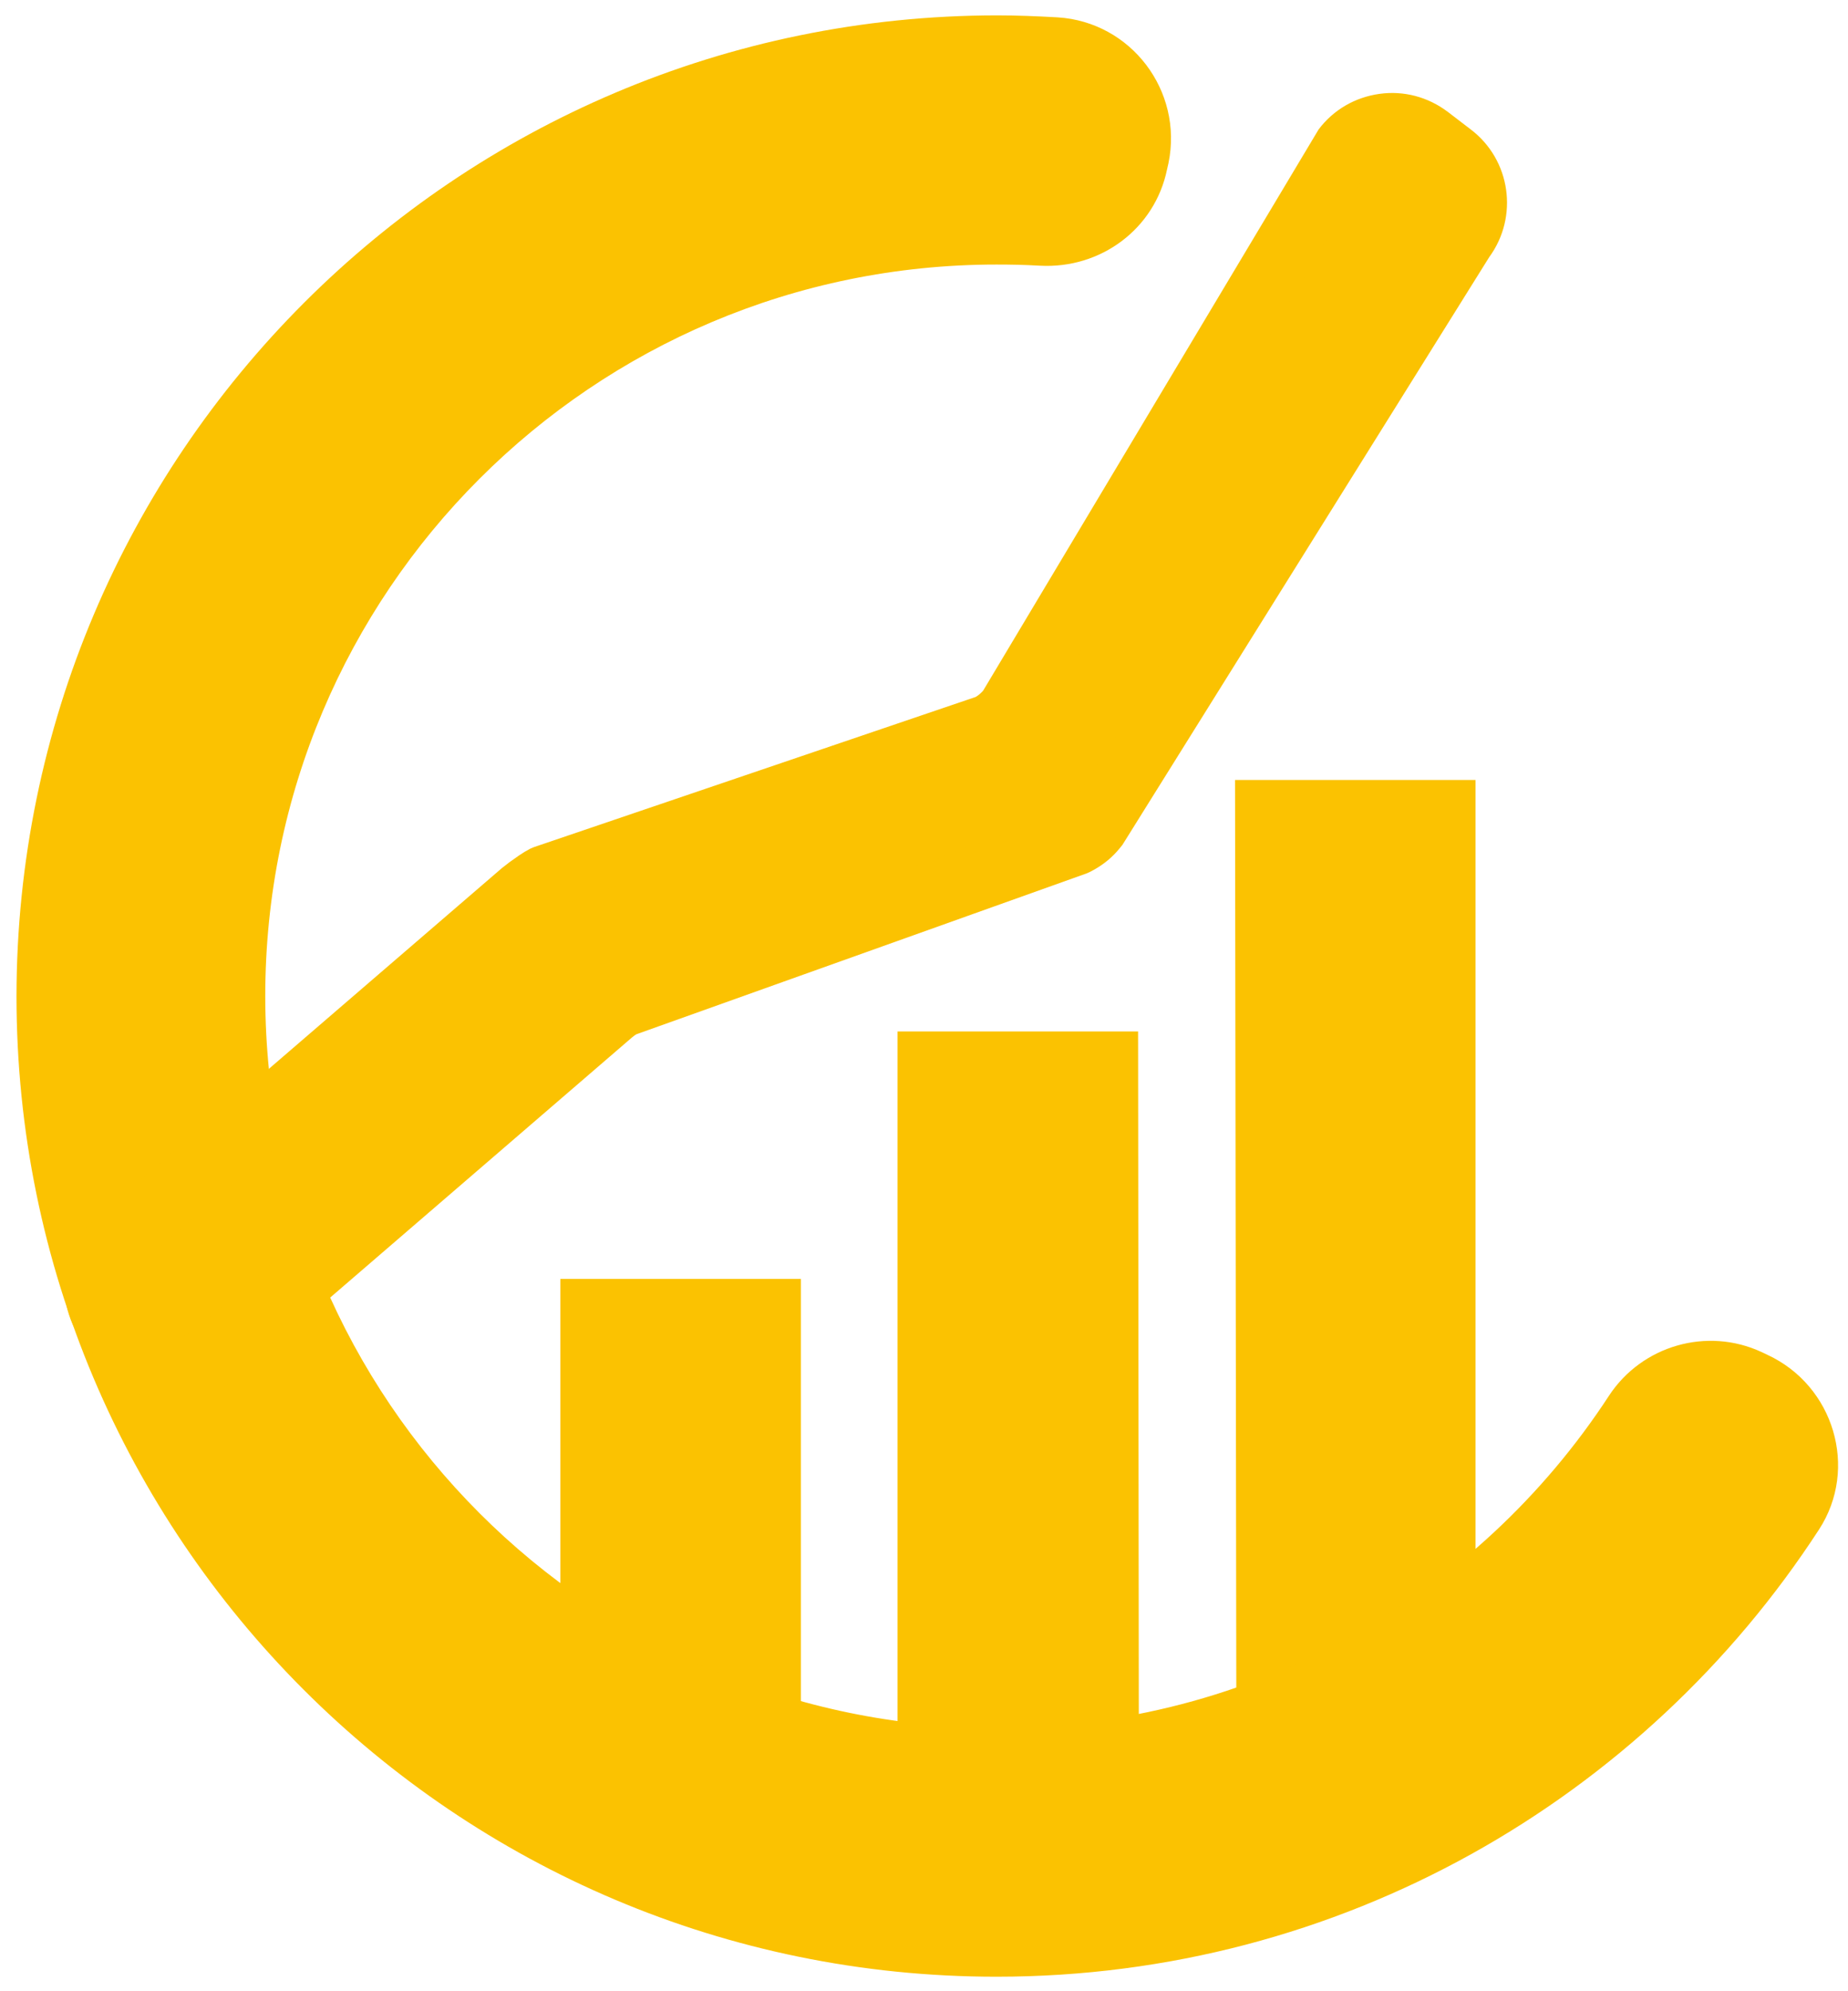 <svg width="65" height="70" viewBox="0 0 65 70" fill="none" xmlns="http://www.w3.org/2000/svg">
<path d="M19.71 44.96H28.17V64.8C25.1 64.26 22.26 63.37 19.71 62.04V44.96Z" fill="#FBC201"/>
<path d="M31.57 36.26H40.03L40.06 64.38C37.4 65.16 34.55 65.33 31.57 65.14V36.26Z" fill="#FBC201"/>
<path d="M43.44 27.42H51.9V58.85C49.15 60.87 46.38 62.52 43.49 63.39L43.44 27.42Z" fill="#FBC201"/>
<path d="M61.96 47.53C60.04 46.64 57.75 47.3 56.59 49.07C52 56.1 44.07 60.74 35.05 60.74C20.85 60.72 9.34 49.22 9.33 35.02C9.33 20.81 20.85 9.3 35.05 9.3C35.56 9.3 36.06 9.31 36.57 9.34C38.71 9.46 40.62 8.05 41.05 5.95L41.1 5.73C41.62 3.19 39.78 0.77 37.2 0.61C36.49 0.57 35.78 0.54 35.06 0.54C16.02 0.56 0.6 15.99 0.58 35.02C0.58 54.06 16.01 69.49 35.05 69.49C47.17 69.49 57.83 63.23 63.98 53.77C65.38 51.62 64.5 48.71 62.17 47.63L61.96 47.53Z" fill="#FBC201"/>
<path d="M39.07 29.32L39.03 29.33L39.06 29.3L39.07 29.32Z" fill="#FBC201"/>
<path d="M39.03 29.33L39 29.35L38.99 29.34L39.03 29.33Z" fill="#FBC201"/>
<path d="M38.46 29.18C38.29 29.37 38.08 29.52 37.86 29.64L21.93 35.33C21.78 35.41 21.63 35.5 21.5 35.62L7.57 47.62C6.68 48.38 5.34 48.28 4.58 47.4L3.91 46.63C3.15 45.74 3.25 44.4 4.13 43.64L18.38 31.37C18.44 31.32 18.5 31.28 18.56 31.23L18.9 30.99C18.98 30.93 19.06 30.89 19.15 30.84L34.77 25.53C35.06 25.38 35.31 25.18 35.5 24.92L47.26 5.23C47.97 4.3 49.3 4.12 50.23 4.82L51.04 5.44C51.97 6.15 52.15 7.48 51.45 8.41L38.59 29.03C38.55 29.08 38.51 29.13 38.46 29.18Z" fill="#FBC201"/>
<path d="M6.19 49.24C5.28 49.24 4.37 48.86 3.73 48.12L3.06 47.35C2.5 46.69 2.22 45.86 2.28 45C2.34 44.14 2.74 43.35 3.4 42.79L17.65 30.52C17.74 30.45 17.83 30.38 17.92 30.31L18.26 30.07C18.39 29.98 18.51 29.91 18.64 29.84L18.78 29.78L34.32 24.5C34.42 24.44 34.5 24.37 34.58 24.28L46.38 4.55C46.9 3.86 47.66 3.42 48.52 3.3C49.38 3.18 50.23 3.41 50.92 3.93L51.73 4.55C53.14 5.62 53.42 7.62 52.38 9.04L39.48 29.7C39.42 29.78 39.35 29.86 39.28 29.94C39.02 30.23 38.71 30.46 38.36 30.64L38.23 30.7L22.38 36.36C22.33 36.39 22.28 36.43 22.23 36.47L8.3 48.47C7.69 48.98 6.94 49.24 6.19 49.24ZM19.61 31.86C19.59 31.87 19.57 31.89 19.54 31.9L19.2 32.13C19.17 32.15 19.14 32.17 19.12 32.19L4.87 44.47C4.67 44.64 4.55 44.89 4.53 45.15C4.51 45.42 4.6 45.68 4.77 45.88L5.44 46.65C5.8 47.07 6.43 47.12 6.85 46.75L20.78 34.75C20.98 34.58 21.2 34.43 21.43 34.31L21.56 34.25L37.41 28.59C37.5 28.54 37.58 28.48 37.65 28.4C37.66 28.39 37.67 28.37 37.68 28.36L50.58 7.69C50.91 7.25 50.83 6.62 50.39 6.29L49.58 5.68C49.37 5.52 49.1 5.45 48.84 5.49C48.59 5.52 48.37 5.65 48.21 5.84L36.41 25.59C36.11 25.98 35.73 26.3 35.29 26.52L35.15 26.58L19.61 31.86Z" fill="#FBC201"/>
</svg>
